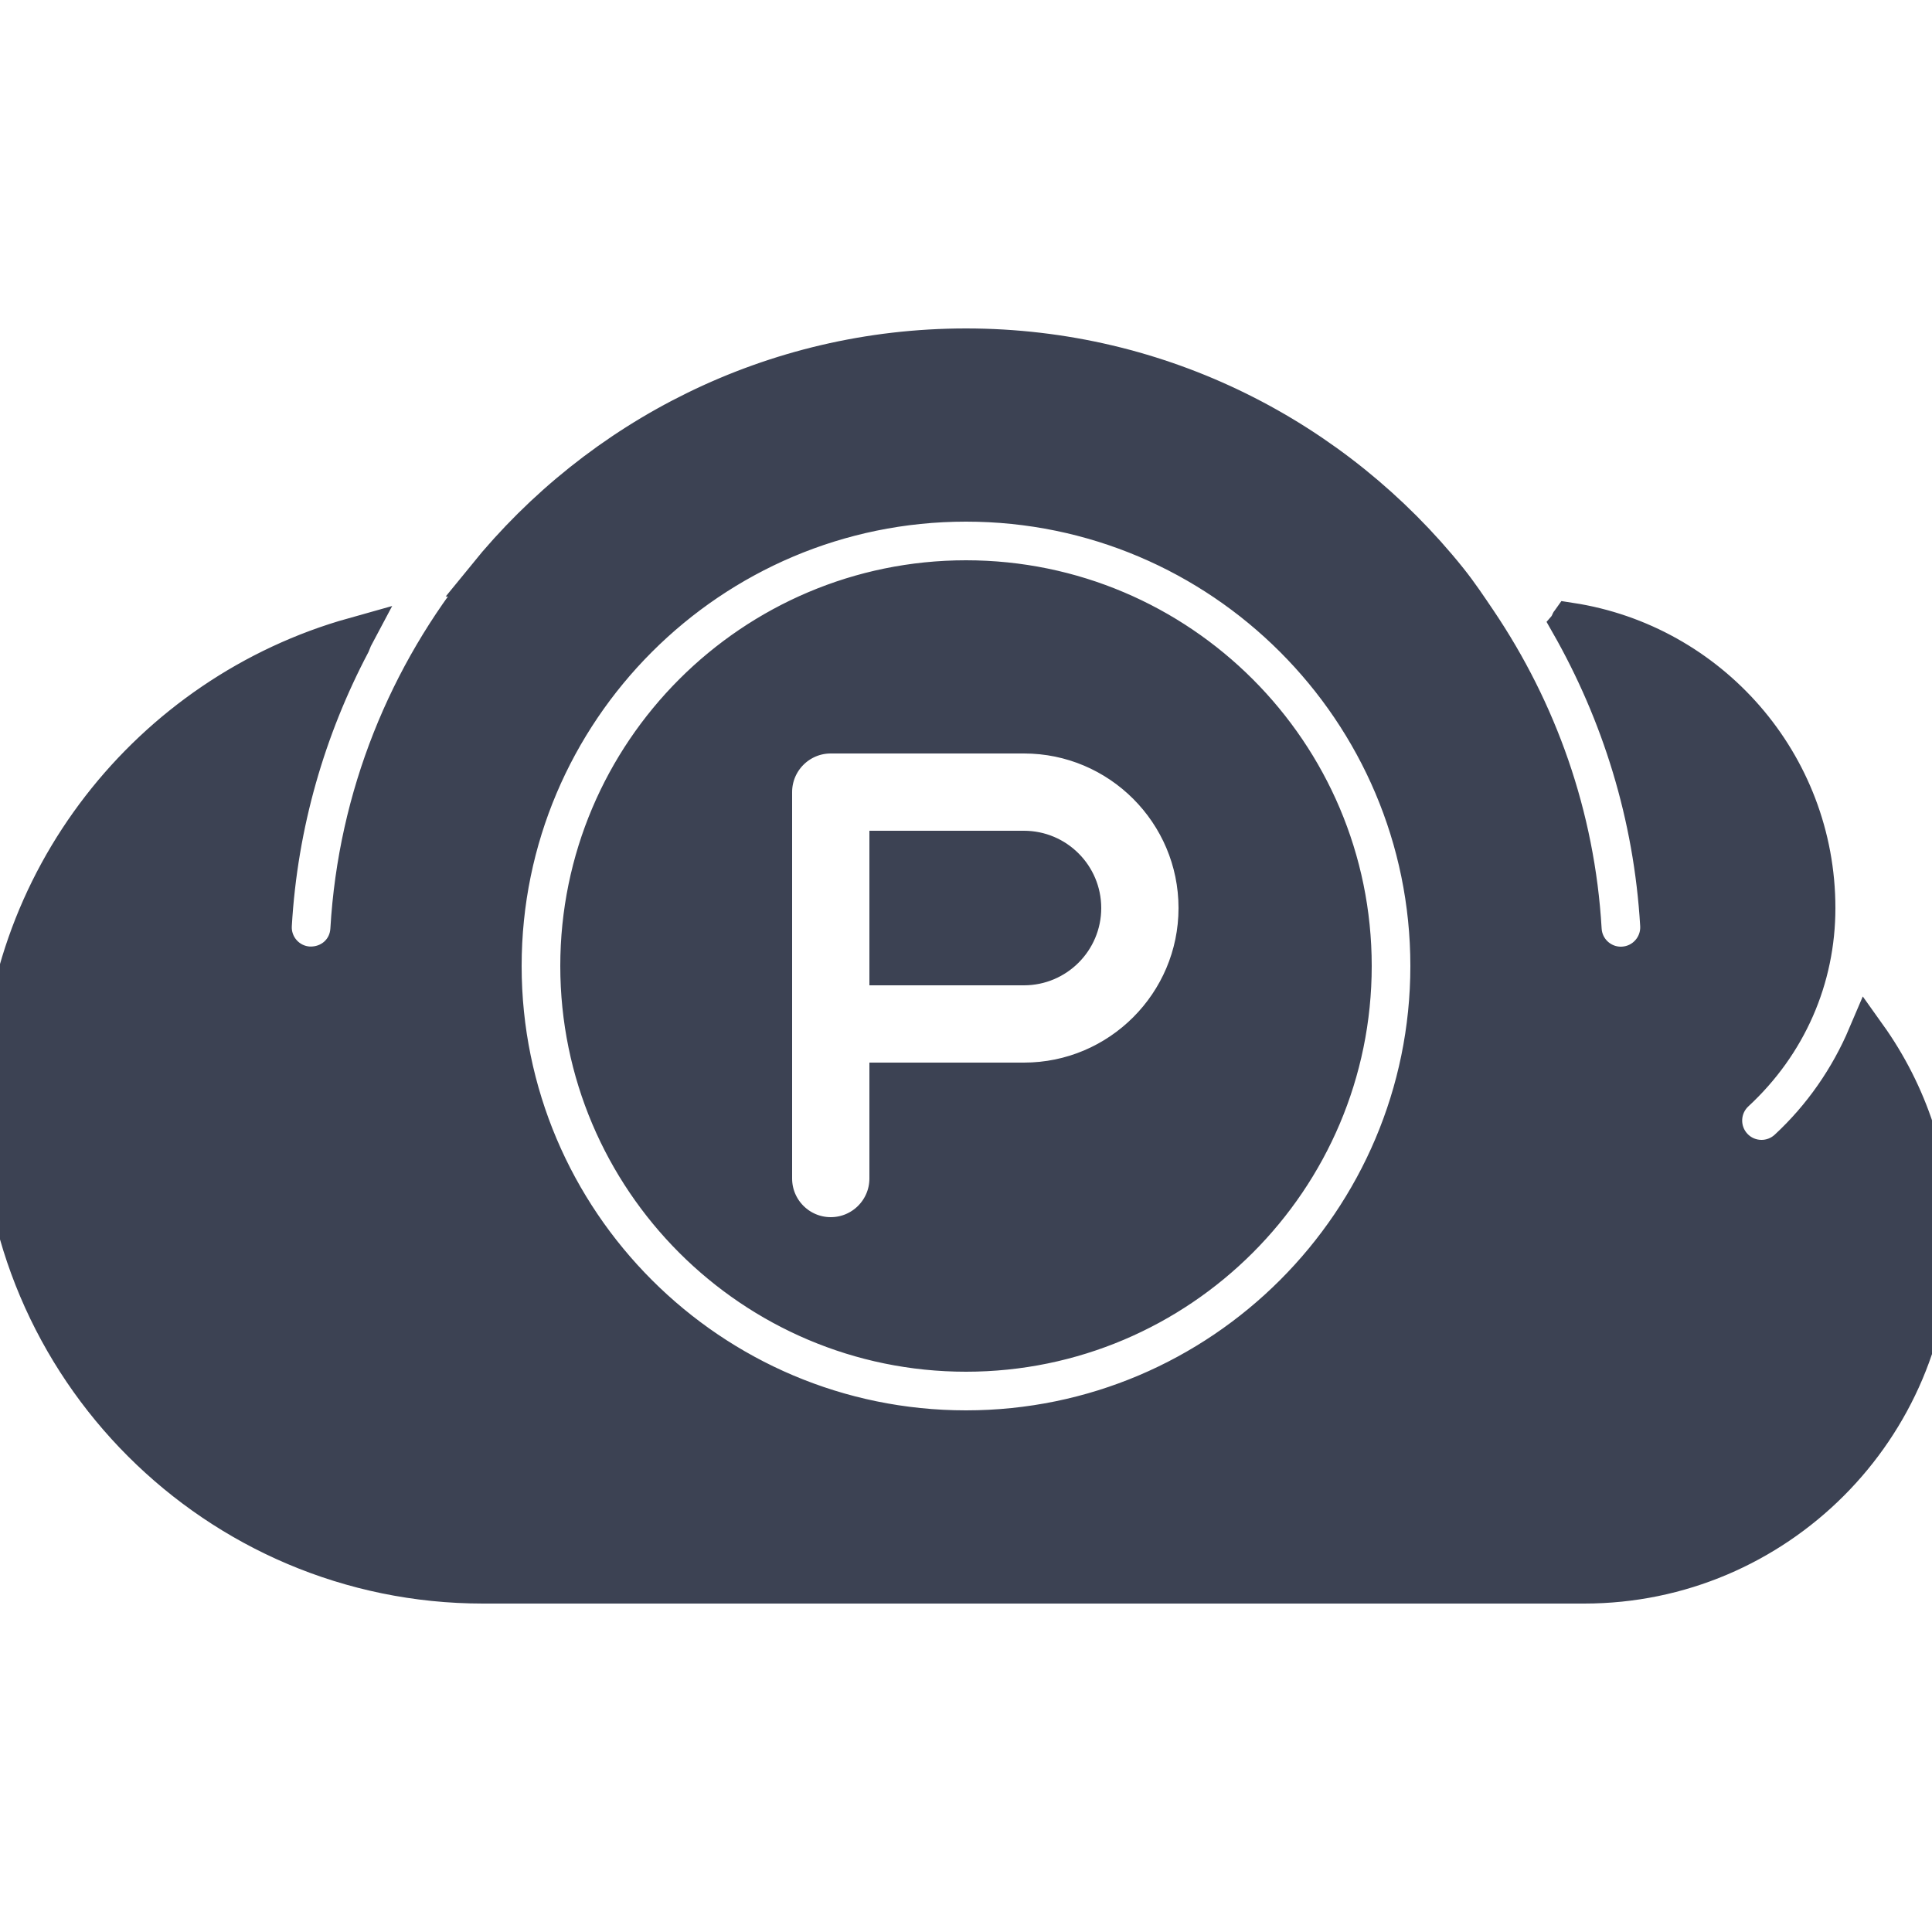 <?xml version="1.0" encoding="UTF-8" standalone="no"?>
<svg
   fill="#000000"
   viewBox="0 0 50 50"
   width="500px"
   height="500px"
   version="1.1"
   id="svg4"
   sodipodi:docname="pCloud Dolphin sidebar.svg"
   inkscape:version="1.1 (c4e8f9ed74, 2021-05-24)"
   xmlns:inkscape="http://www.inkscape.org/namespaces/inkscape"
   xmlns:sodipodi="http://sodipodi.sourceforge.net/DTD/sodipodi-0.dtd"
   xmlns="http://www.w3.org/2000/svg"
   xmlns:svg="http://www.w3.org/2000/svg">
  <defs
     id="defs8" />
  <sodipodi:namedview
     id="namedview6"
     pagecolor="#ffffff"
     bordercolor="#666666"
     borderopacity="1.0"
     inkscape:pageshadow="2"
     inkscape:pageopacity="0.0"
     inkscape:pagecheckerboard="0"
     showgrid="false"
     inkscape:zoom="1.32"
     inkscape:cx="250"
     inkscape:cy="249.62121"
     inkscape:window-width="1920"
     inkscape:window-height="1025"
     inkscape:window-x="1920"
     inkscape:window-y="26"
     inkscape:window-maximized="1"
     inkscape:current-layer="svg4" />
  <path
     d="M 25 9 C 19.99 9 15.52 11.322 12.584 14.938 C 12.589 14.938 12.595 14.939 12.6 14.939 C 10.559 17.456 9.251 20.599 9.049 24.059 C 9.018 24.61 8.563 25.019 7.992 24.996 C 7.441 24.964 7.02 24.491 7.053 23.939 C 7.206 21.311 7.931 18.849 9.088 16.652 C 9.114 16.594 9.127 16.542 9.16 16.48 C 3.896 17.956 -1.1842379e-15 22.803 0 28.5 C 0 35.393 5.607 41 12.5 41 L 41 41 C 45.963 41 50 36.963 50 32 C 50 30.111 49.39 28.304 48.32 26.805 C 47.853 27.904 47.161 28.907 46.268 29.734 C 46.075 29.912 45.831 30 45.588 30 C 45.319 30 45.051 29.893 44.854 29.68 C 44.479 29.274 44.502 28.642 44.908 28.266 C 46.257 27.018 47 25.325 47 23.5 C 47 19.751 44.233 16.647 40.635 16.096 C 40.627 16.107 40.627 16.116 40.619 16.127 C 41.945 18.454 42.781 21.1 42.947 23.941 C 42.979 24.493 42.558 24.965 42.008 24.998 C 41.987 24.999 41.967 25 41.947 25 C 41.422 25 40.981 24.59 40.951 24.059 C 40.779 21.106 39.793 18.388 38.244 16.088 C 37.999 15.725 37.755 15.359 37.482 15.018 C 34.547 11.355 30.047 9 25 9 z M 25 13 C 31.617 13 37 18.383 37 25 C 37 31.617 31.617 37 25 37 C 18.383 37 13 31.617 13 25 C 13 18.383 18.383 13 25 13 z M 25 15 C 19.486 15 15 19.486 15 25 C 15 30.514 19.486 35 25 35 C 30.514 35 35 30.514 35 25 C 35 19.486 30.514 15 25 15 z M 21.5 19 L 26.5 19 C 28.981 19 31 21.019 31 23.5 C 31 25.981 28.981 28 26.5 28 L 23 28 L 23 30.5 C 23 31.328 22.328 32 21.5 32 C 20.672 32 20 31.328 20 30.5 L 20 20.5 C 20 19.672 20.672 19 21.5 19 z M 23 22 L 23 25 L 26.5 25 C 27.327 25 28 24.327 28 23.5 C 28 22.673 27.327 22 26.5 22 L 23 22 z"
     id="path2"
     style="stroke:#3c4253;stroke-opacity:1;fill:#3c4253;fill-opacity:1" />
</svg>
